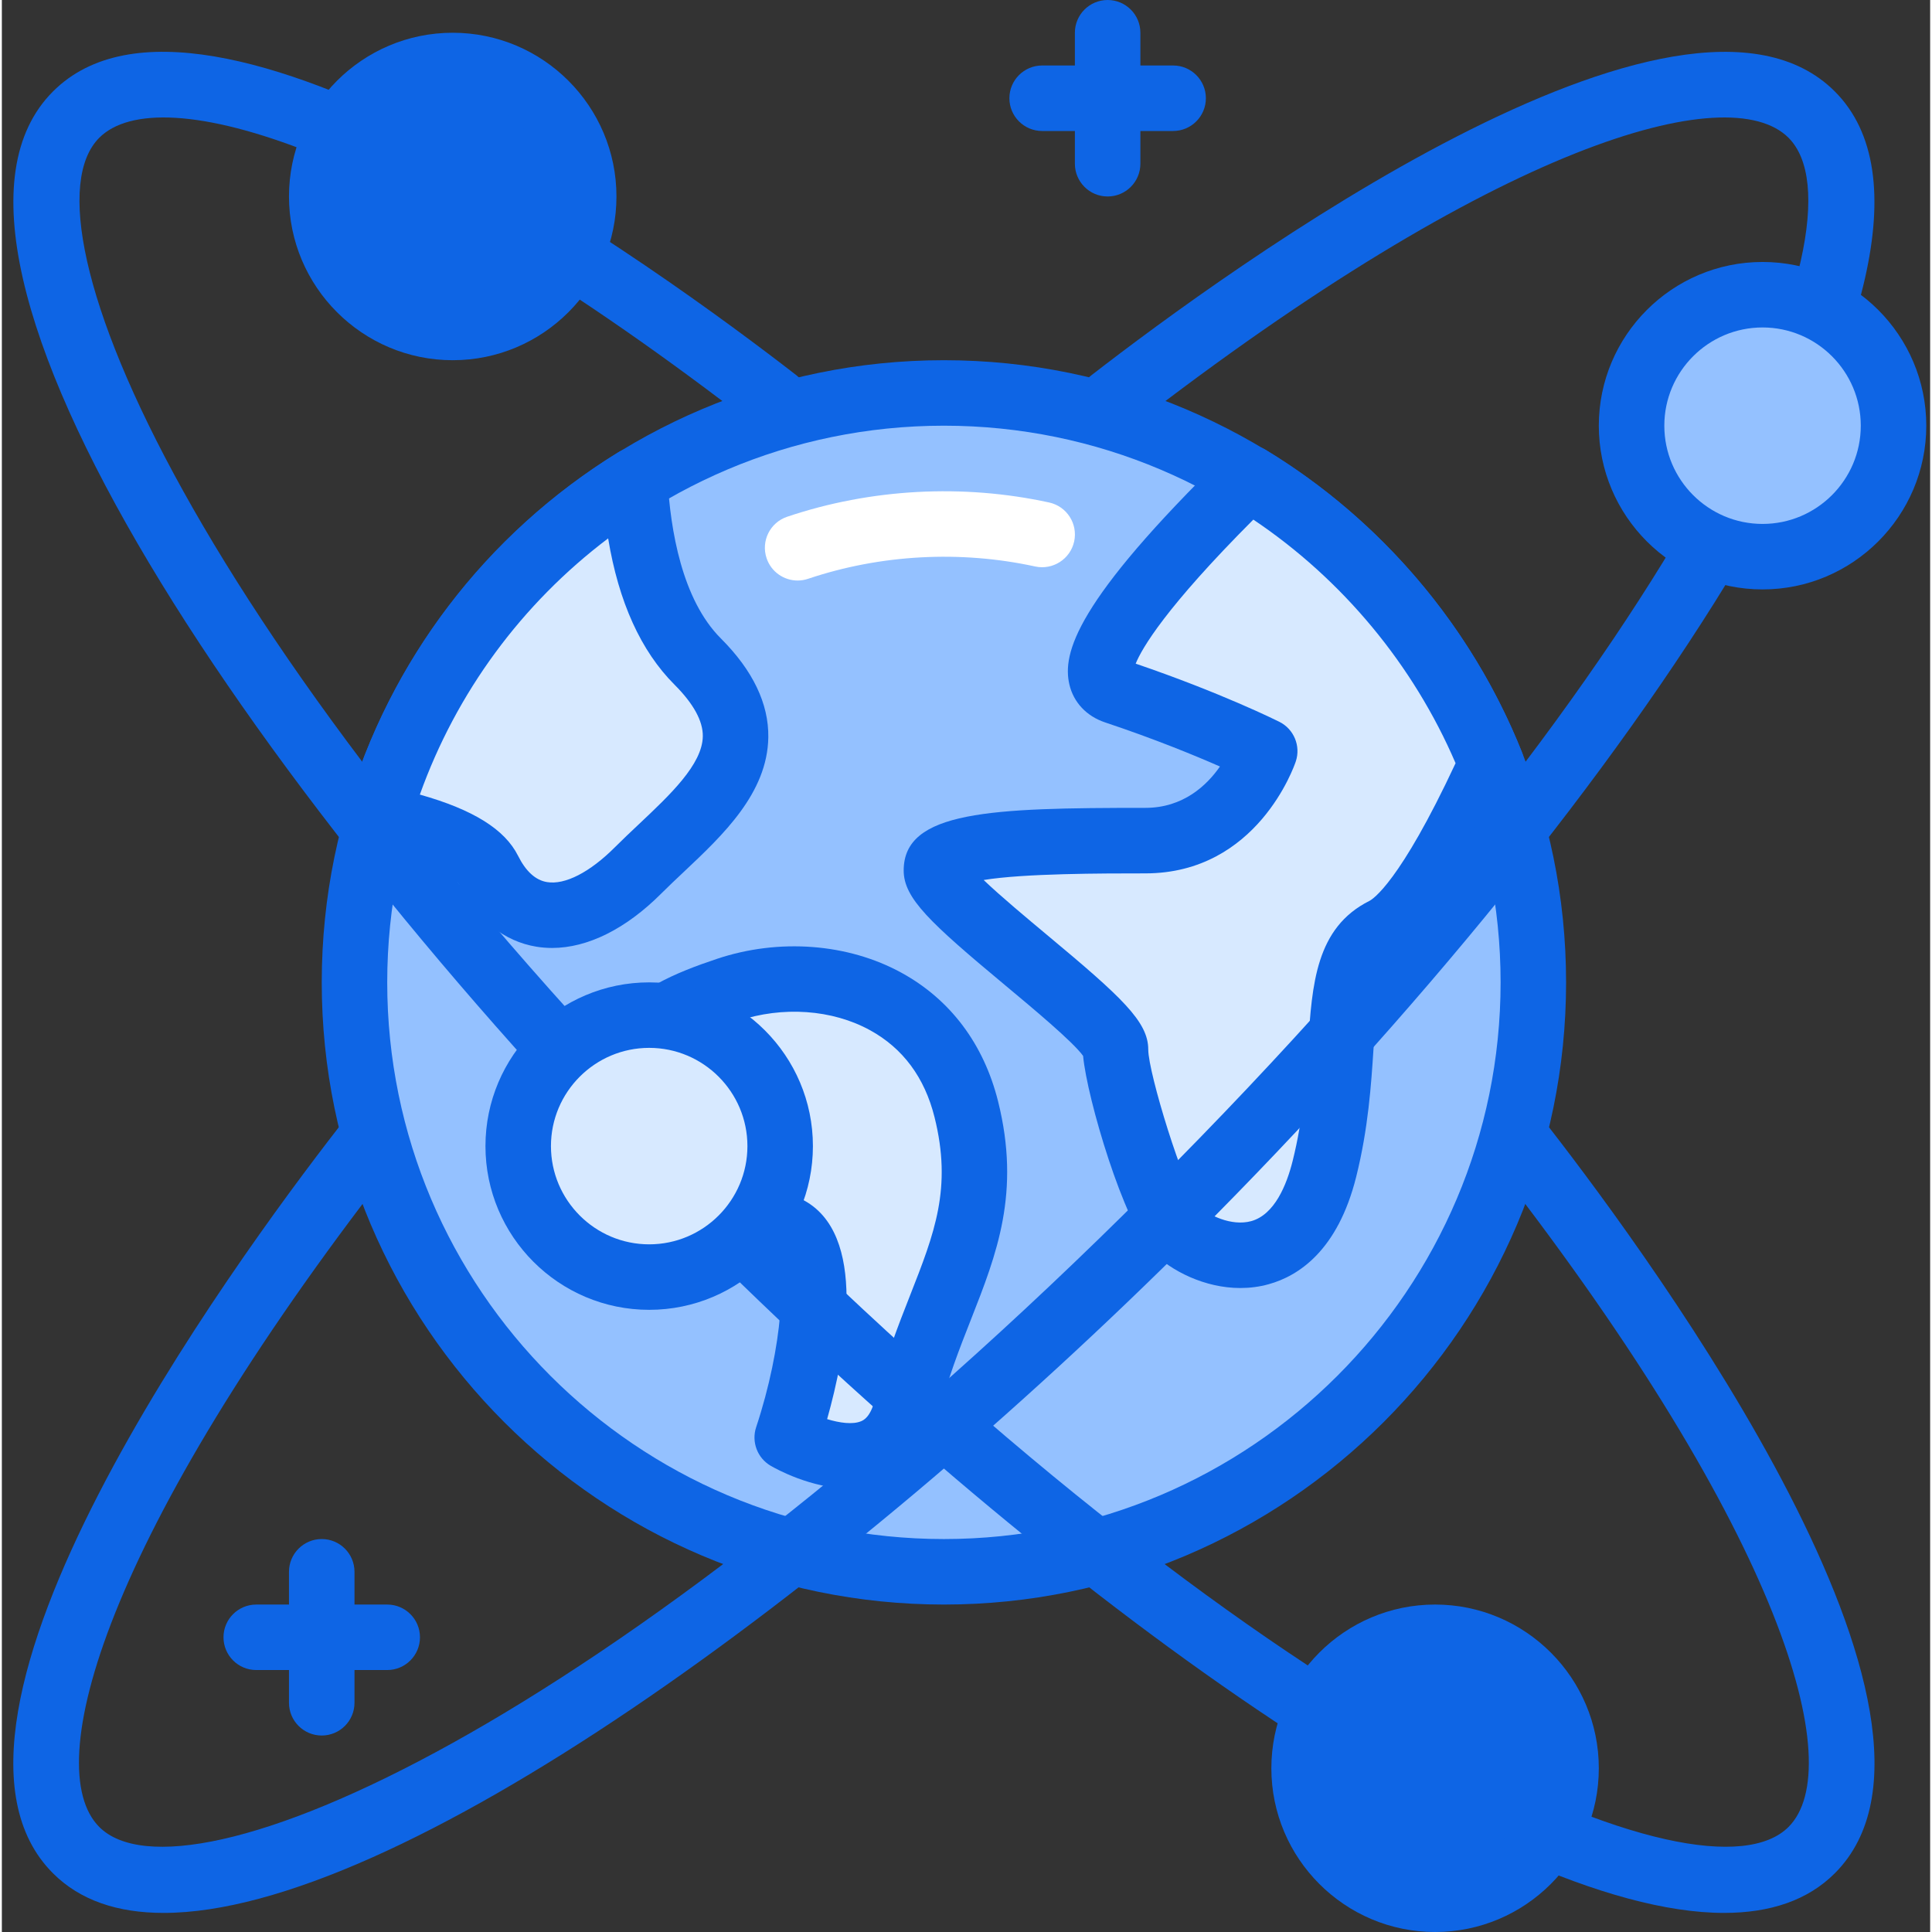 <svg height="402pt" viewBox="-2 0 402 402.773" width="402pt" xmlns="http://www.w3.org/2000/svg"><rect x="-2" y="0" width="402" height="402.773" fill="#333333" stroke="none"/><path d="m317.273 204.801c0 67.863-55.016 122.879-122.879 122.879s-122.879-55.016-122.879-122.879c0-67.867 55.016-122.879 122.879-122.879s122.879 55.012 122.879 122.879zm0 0" fill="#94c1ff" fill-rule="evenodd"/><path d="m194.395 334.508c-71.52 0-129.707-58.188-129.707-129.707s58.188-129.707 129.707-129.707 129.707 58.188 129.707 129.707-58.188 129.707-129.707 129.707zm0-245.762c-63.992 0-116.055 52.062-116.055 116.055 0 63.992 52.062 116.051 116.055 116.051 63.992 0 116.055-52.059 116.055-116.051 0-63.992-52.062-116.055-116.055-116.055zm0 0" fill="#0e65e5"/><path d="m163.898 121.027c-2.852 0-5.512-1.801-6.469-4.656-1.203-3.574.719-7.441 4.293-8.645 17.445-5.867 36.605-6.895 54.613-2.969 3.684.805 6.016 4.441 5.215 8.125-.809 3.684-4.465 6.012-8.129 5.215-15.594-3.402-32.23-2.516-47.348 2.57-.719.242-1.457.359-2.176.359zm0 0" fill="#fff"/><path d="m76.391 170.543c10.582 2.242 20.5 5.68 23.121 10.926 6.223 12.441 18.668 12.441 31.109 0 12.445-12.445 31.109-24.887 12.445-43.555-9.316-9.312-12.379-24.684-13.109-37.742-25.637 15.82-44.996 40.797-53.566 70.371zm0 0" fill="#d7e9ff" fill-rule="evenodd"/><path d="m112.695 197.625c-1.09 0-2.168-.086-3.23-.258-6.766-1.098-12.469-5.66-16.062-12.848-.016-.035-2.09-3.84-18.426-7.293-1.855-.395-3.465-1.543-4.445-3.172-.973-1.625-1.23-3.586-.699-5.41 8.965-30.93 29.047-57.312 56.539-74.281 2.047-1.27 4.609-1.355 6.746-.242 2.133 1.109 3.523 3.27 3.656 5.672.598 10.715 3.016 25.191 11.117 33.301 6.672 6.668 10 13.605 9.895 20.617-.176 11.633-9.457 20.371-17.648 28.086-1.602 1.508-3.191 3.004-4.688 4.5-7.391 7.391-15.355 11.328-22.754 11.328zm-27.551-31.973c11.145 3.141 17.723 7.266 20.473 12.762 1.621 3.25 3.652 5.09 6.031 5.477 3.746.625 8.926-2.031 14.145-7.25 1.59-1.59 3.281-3.184 4.984-4.789 6.523-6.145 13.27-12.492 13.355-18.348.047-3.18-1.938-6.801-5.895-10.762-7.016-7.016-11.652-17.246-13.84-30.504-18.027 13.629-31.648 32.145-39.254 53.414zm0 0" fill="#0e65e5"/><path d="m161.73 299.684s12.441-37.332 0-43.555c-12.445-6.223-24.887 0-31.109-18.664-6.223-18.668 0-24.887 18.664-31.109 18.664-6.223 43.551 0 49.773 24.887 6.223 24.887-6.223 37.328-12.441 62.219-4.527 18.109-24.887 6.223-24.887 6.223zm0 0" fill="#d7e9ff" fill-rule="evenodd"/><path d="m174.809 310.328c-8.078 0-15.473-4.137-16.52-4.746-2.789-1.629-4.055-4.992-3.035-8.055 5.582-16.789 6.562-33.723 3.422-35.293-3.141-1.566-6.477-2.16-10.008-2.781-8.477-1.492-19.031-3.352-24.523-19.832-2.582-7.75-4.828-17.73.797-26.164 4.66-6.988 13.418-10.652 22.191-13.578 12.895-4.301 27.266-3.203 38.434 2.926 10.176 5.582 17.129 14.844 20.117 26.781 4.758 19.031-.289 31.863-5.633 45.453-2.422 6.156-4.926 12.527-6.809 20.078-2.129 8.5-7.059 12.172-10.82 13.758-2.488 1.051-5.086 1.453-7.613 1.453zm-13.078-10.645h.066zm8.316-3.832c2.594.797 5.348 1.176 7.086.438.48-.203 1.949-.832 2.859-4.484 2.105-8.406 4.891-15.5 7.352-21.762 5.102-12.977 8.789-22.355 5.094-37.145-2.066-8.27-6.59-14.363-13.441-18.125-7.898-4.336-18.211-5.062-27.551-1.941-8.605 2.867-13.277 5.398-15.145 8.199-1.133 1.699-2.285 5.027.797 14.273 2.918 8.762 6.371 9.371 13.938 10.703 4.137.727 8.828 1.555 13.75 4.016 13.977 6.988 9.105 32.211 5.262 45.828zm0 0" fill="#0e65e5"/><path d="m257.977 99.633c-18.57 18.16-38.754 40.855-27.809 44.504 18.668 6.223 31.109 12.445 31.109 12.445s-6.223 18.664-24.887 18.664-43.551 0-43.551 6.223 37.328 31.109 37.328 37.332c0 6.219 8.047 32.93 12.445 37.328 6.223 6.223 24.887 12.445 31.109-12.441s0-43.555 12.441-49.777c6.957-3.477 15.855-20.406 22.352-34.664-9.961-24.934-27.828-45.852-50.539-59.613zm0 0" fill="#d7e9ff" fill-rule="evenodd"/><path d="m256.203 268.52c-7.414 0-14.383-3.527-18.418-7.562-5.766-5.77-13.559-31.926-14.371-40.828-2.062-2.902-10.559-9.984-16.281-14.754-15.648-13.035-21.125-18.117-21.125-23.91 0-12.441 18.203-13.047 50.383-13.047 7.883 0 12.801-4.668 15.551-8.621-5.309-2.328-13.68-5.77-23.93-9.188-3.879-1.293-6.602-4.184-7.465-7.934-1.484-6.453 1.23-17.199 32.656-47.926 2.223-2.18 5.645-2.57 8.312-.957 23.992 14.539 42.938 36.883 53.344 62.918.688 1.73.641 3.668-.133 5.367-13.324 29.238-20.941 35.656-25.508 37.941-3.828 1.906-4.484 6.637-5.266 18.66-.48 7.375-1.082 16.559-3.609 26.664-3.844 15.391-12.039 20.668-18.234 22.383-1.969.551-3.953.793-5.906.793zm-53.523-85.062c3.559 3.402 9.09 8.008 13.191 11.434 15.648 13.035 21.125 18.113 21.125 23.91 0 4.895 7.402 28.867 10.523 32.586 1.918 1.914 6.797 4.32 10.941 3.188 4.883-1.355 7.391-7.566 8.637-12.547 2.23-8.91 2.758-17.051 3.23-24.238.816-12.539 1.59-24.387 12.781-29.98.625-.316 6.289-3.715 17.957-28.707-8.816-20.531-23.609-38.328-42.164-50.781-18.328 18.375-23.219 26.824-24.527 30.031 17.766 6.062 29.449 11.871 29.953 12.125 3.039 1.52 4.5 5.043 3.426 8.262-.316.953-8.043 23.336-31.363 23.336-8.836 0-25.328 0-33.711 1.383zm0 0" fill="#0e65e5"/><path d="m31.719 398.793c-9.562 0-17.406-2.602-23.059-8.262-31.953-31.949 37.434-126.996 59.461-155.367 2.316-2.98 6.598-3.516 9.578-1.207 2.977 2.312 3.516 6.602 1.207 9.578-59.441 76.559-73.078 124.859-60.594 137.344 17.531 17.547 105.656-19.746 219.039-133.117 113.379-113.379 150.676-201.48 133.121-219.043-12.461-12.445-60.641 1.113-137.008 60.332-2.969 2.312-7.273 1.777-9.574-1.211-2.312-2.98-1.77-7.266 1.211-9.574 28.305-21.949 123.145-91.07 155.027-59.199 34.172 34.172-43.082 148.305-133.121 238.348-75.141 75.137-167.062 141.379-215.289 141.379zm0 0" fill="#0e65e5"/><path d="m357.066 398.793c-48.219.008-140.141-66.234-215.285-141.379-90.043-90.043-167.293-204.176-133.121-238.348 31.883-31.891 126.723 37.246 155.027 59.199 2.98 2.309 3.52 6.594 1.207 9.574-2.309 2.988-6.598 3.523-9.574 1.211-76.363-59.219-124.543-72.777-137.008-60.332-17.555 17.562 19.746 105.664 133.121 219.043 113.387 113.379 201.484 150.66 219.039 133.117 12.484-12.48-1.152-60.785-60.59-137.344-2.312-2.977-1.773-7.266 1.203-9.578 2.973-2.312 7.27-1.773 9.582 1.207 22.023 28.371 91.41 123.418 59.461 155.367-5.656 5.656-13.504 8.258-23.062 8.262zm0 0" fill="#0e65e5"/><path d="m392.367 88.746c0 15.082-12.227 27.309-27.305 27.309-15.082 0-27.309-12.227-27.309-27.309 0-15.082 12.227-27.305 27.309-27.305 15.078 0 27.305 12.223 27.305 27.305zm0 0" fill="#94c1ff" fill-rule="evenodd"/><path d="m365.062 122.879c-18.82 0-34.137-15.312-34.137-34.133 0-18.82 15.316-34.133 34.137-34.133 18.816 0 34.133 15.312 34.133 34.133 0 18.82-15.316 34.133-34.133 34.133zm0-54.613c-11.293 0-20.48 9.188-20.48 20.48 0 11.293 9.188 20.48 20.48 20.48s20.477-9.188 20.477-20.48c0-11.293-9.184-20.48-20.477-20.48zm0 0" fill="#0e65e5"/><path d="m160.262 238.934c0 15.082-12.227 27.305-27.309 27.305-15.078 0-27.305-12.223-27.305-27.305 0-15.082 12.227-27.309 27.305-27.309 15.082 0 27.309 12.227 27.309 27.309zm0 0" fill="#d7e9ff" fill-rule="evenodd"/><g fill="#0e65e5"><path d="m132.953 273.066c-18.816 0-34.133-15.312-34.133-34.133 0-18.82 15.316-34.133 34.133-34.133 18.82 0 34.133 15.312 34.133 34.133 0 18.82-15.312 34.133-34.133 34.133zm0-54.613c-11.293 0-20.48 9.188-20.48 20.48 0 11.293 9.188 20.48 20.48 20.48s20.48-9.188 20.48-20.48c0-11.293-9.188-20.48-20.48-20.48zm0 0"/><path d="m119.301 40.961c0 15.082-12.227 27.305-27.305 27.305-15.082 0-27.309-12.223-27.309-27.305 0-15.082 12.227-27.309 27.309-27.309 15.078 0 27.305 12.227 27.305 27.309zm0 0" fill-rule="evenodd"/><path d="m91.996 75.094c-18.82 0-34.137-15.312-34.137-34.133 0-18.82 15.316-34.133 34.137-34.133 18.816 0 34.133 15.312 34.133 34.133 0 18.82-15.316 34.133-34.133 34.133zm0-54.613c-11.293 0-20.48 9.188-20.48 20.48 0 11.293 9.188 20.48 20.48 20.48 11.293 0 20.477-9.188 20.477-20.48 0-11.293-9.184-20.48-20.477-20.48zm0 0"/><path d="m324.102 368.641c0 15.082-12.227 27.305-27.309 27.305-15.078 0-27.305-12.223-27.305-27.305s12.227-27.309 27.305-27.309c15.082 0 27.309 12.227 27.309 27.309zm0 0" fill-rule="evenodd"/><path d="m296.793 402.773c-18.816 0-34.133-15.312-34.133-34.133s15.316-34.133 34.133-34.133c18.82 0 34.133 15.312 34.133 34.133s-15.312 34.133-34.133 34.133zm0-54.613c-11.293 0-20.48 9.188-20.48 20.48s9.188 20.48 20.48 20.48 20.48-9.188 20.48-20.48-9.188-20.48-20.48-20.48zm0 0"/><path d="m228.527 40.961c-3.77 0-6.828-3.059-6.828-6.828v-27.305c0-3.773 3.059-6.828 6.828-6.828 3.77 0 6.828 3.055 6.828 6.828v27.305c0 3.77-3.059 6.828-6.828 6.828zm0 0"/><path d="m242.18 27.309h-27.305c-3.77 0-6.828-3.059-6.828-6.828s3.059-6.828 6.828-6.828h27.305c3.77 0 6.828 3.059 6.828 6.828s-3.059 6.828-6.828 6.828zm0 0"/><path d="m64.688 361.812c-3.77 0-6.828-3.055-6.828-6.824v-27.309c0-3.77 3.059-6.828 6.828-6.828s6.828 3.059 6.828 6.828v27.309c0 3.77-3.059 6.824-6.828 6.824zm0 0"/><path d="m78.34 348.16h-27.305c-3.77 0-6.828-3.059-6.828-6.828s3.059-6.824 6.828-6.824h27.305c3.77 0 6.828 3.055 6.828 6.824s-3.059 6.828-6.828 6.828zm0 0"/></g></svg>